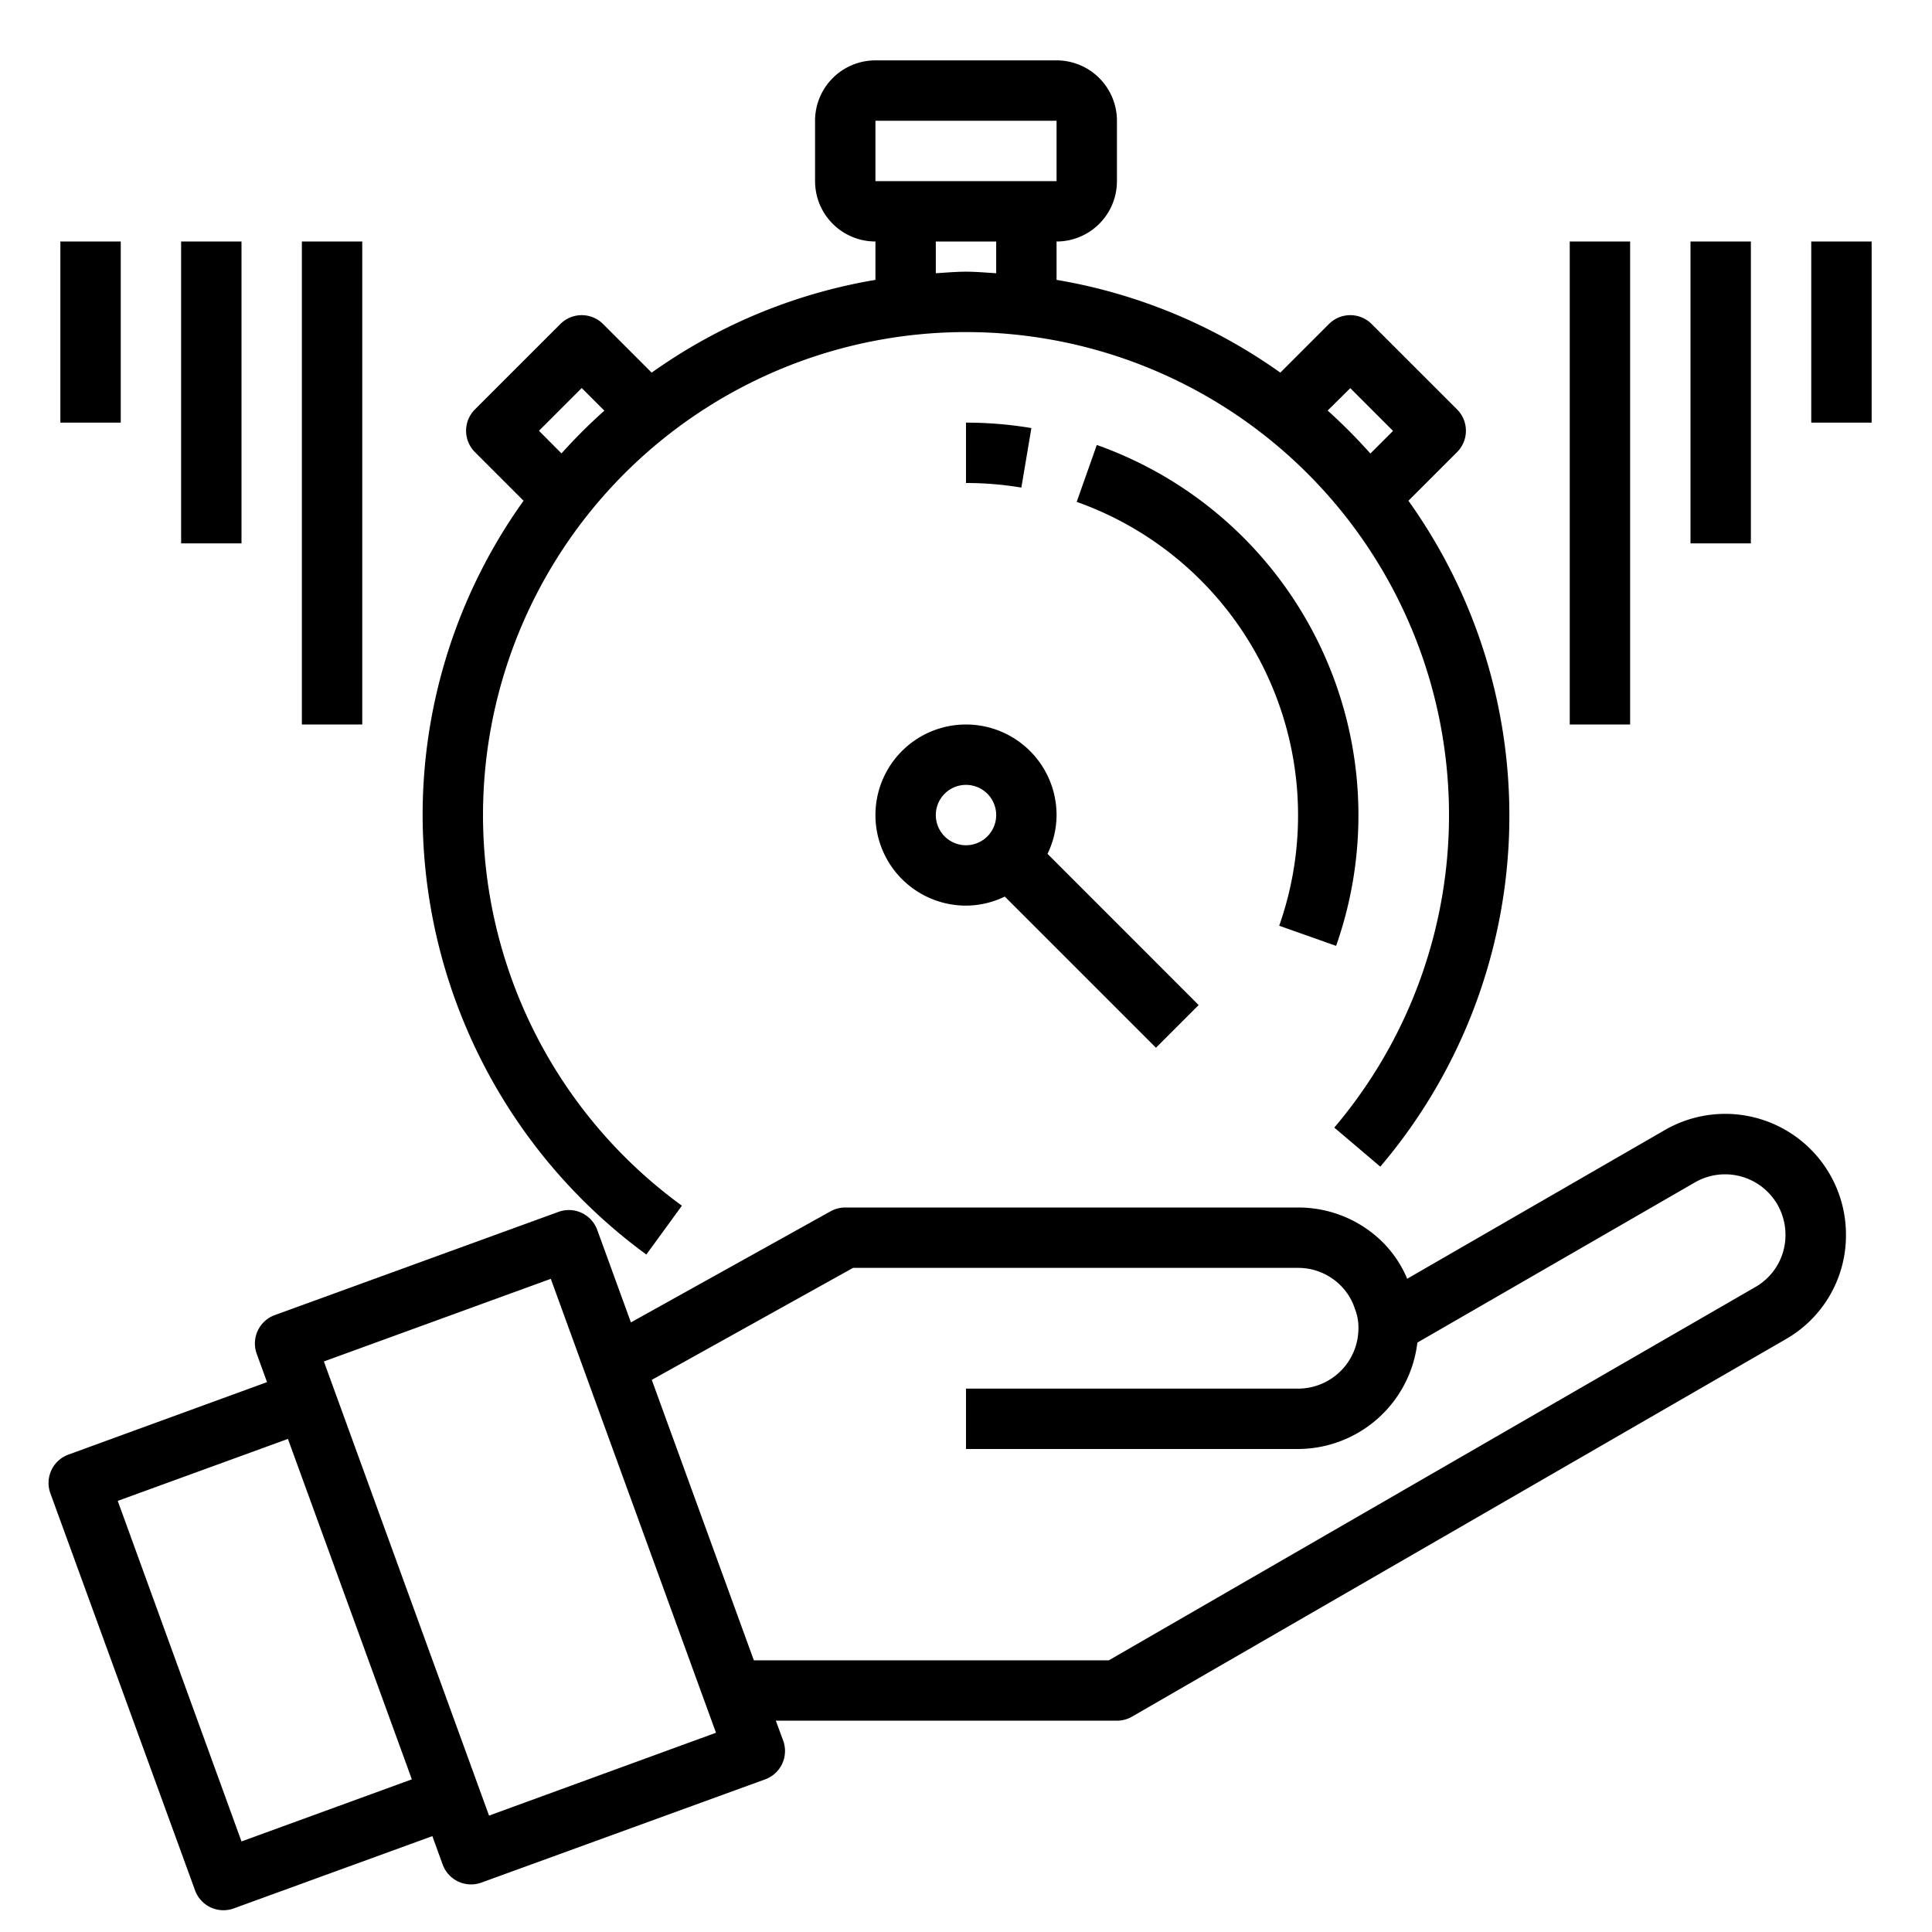 <svg xmlns="http://www.w3.org/2000/svg" viewBox="0 0 64 64" x="0px" y="0px"><g data-name="Time-Stop watch"><path d="M55.15,37.434,46.615,42.36a3.791,3.791,0,0,0-.788-1.187A3.971,3.971,0,0,0,43,40H28a1,1,0,0,0-.486.126L20.9,43.806l-1.115-3.062a1,1,0,0,0-1.281-.6l-9.4,3.42a1,1,0,0,0-.6,1.282l.342.939-6.578,2.4a1,1,0,0,0-.6,1.281L6.461,62.619a1,1,0,0,0,1.282.6l6.579-2.395.342.94a1,1,0,0,0,1.281.6l9.4-3.42a1,1,0,0,0,.6-1.281L25.7,57H37a1,1,0,0,0,.5-.134l21.65-12.5a3.96,3.96,0,0,0,2-3.466,4,4,0,0,0-6-3.466ZM8,61,3.9,49.719l5.638-2.053,4.105,11.277Zm8.2-.856L10.729,45.1l7.517-2.737L23.718,57.4ZM58.15,42.634,36.732,55H24.972l-3.381-9.29L28.259,42H43a1.985,1.985,0,0,1,1.412.586,1.926,1.926,0,0,1,.472.773A1.665,1.665,0,0,1,45,44a2,2,0,0,1-2,2H32v2H43a3.992,3.992,0,0,0,3.952-3.525l9.194-5.306a2,2,0,0,1,3,1.731A1.981,1.981,0,0,1,58.15,42.634Z"></path><path d="M21.411,41.558l1.178-1.618A16,16,0,1,1,44.2,37.353l1.524,1.294a17.945,17.945,0,0,0,.932-22.059l1.611-1.611a1,1,0,0,0,0-1.415l-2.83-2.829a1,1,0,0,0-1.414,0l-1.611,1.611A17.893,17.893,0,0,0,35,9.271V8a2,2,0,0,0,2-2V4a2,2,0,0,0-2-2H29a2,2,0,0,0-2,2V6a2,2,0,0,0,2,2V9.271a17.893,17.893,0,0,0-7.412,3.073l-1.611-1.611a1,1,0,0,0-1.414,0l-2.83,2.829a1,1,0,0,0,0,1.415l1.611,1.611A17.882,17.882,0,0,0,14,27,18.074,18.074,0,0,0,21.411,41.558Zm23.319-28.7,1.416,1.416-.75.75A18.191,18.191,0,0,0,43.98,13.6ZM29,4h6V6H29Zm2,4h2V9.051C32.667,9.032,32.338,9,32,9s-.667.032-1,.051ZM17.854,14.27l1.416-1.416.75.75A18.191,18.191,0,0,0,18.6,15.02Z"></path><path d="M29,27a3,3,0,0,0,3,3,2.965,2.965,0,0,0,1.285-.3l5.008,5.008,1.414-1.414L34.7,28.285A2.951,2.951,0,0,0,35,27a3,3,0,0,0-6,0Zm4,0a1,1,0,1,1-1-1A1,1,0,0,1,33,27Z"></path><path d="M44.26,31.333A13.015,13.015,0,0,0,36.333,14.74l-.666,1.885a11.018,11.018,0,0,1,6.708,14.042Z"></path><path d="M32,14v2a11.089,11.089,0,0,1,1.834.152l.332-1.972A13.136,13.136,0,0,0,32,14Z"></path><rect x="52" y="8" width="2" height="16"></rect><rect x="56" y="8" width="2" height="10"></rect><rect x="60" y="8" width="2" height="6"></rect><rect x="10" y="8" width="2" height="16"></rect><rect x="6" y="8" width="2" height="10"></rect><rect x="2" y="8" width="2" height="6"></rect></g></svg>